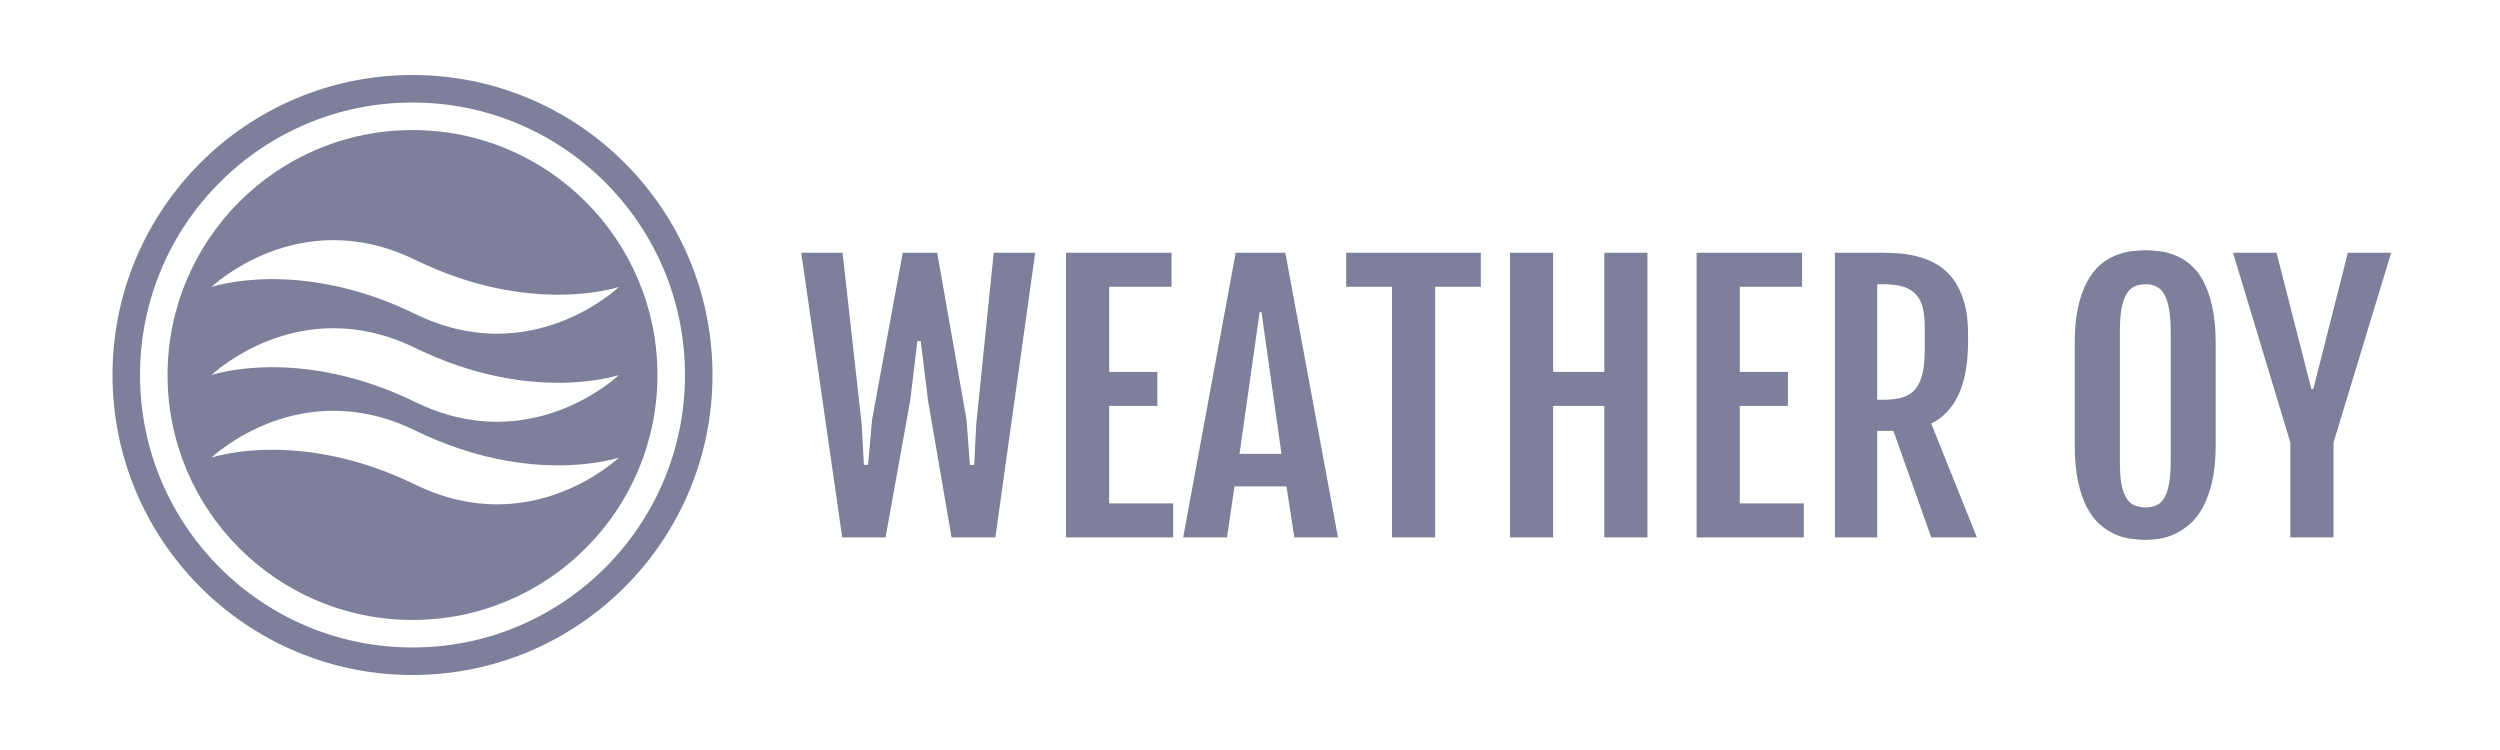 <svg width="200" height="60" viewBox="0 0 200 60" fill="none" xmlns="http://www.w3.org/2000/svg">
<path fill-rule="evenodd" clip-rule="evenodd" d="M33 51.798C45.039 51.798 54.798 42.039 54.798 30C54.798 17.961 45.039 8.202 33 8.202C20.961 8.202 11.202 17.961 11.202 30C11.202 42.039 20.961 51.798 33 51.798ZM33 54C46.255 54 57 43.255 57 30C57 16.745 46.255 6 33 6C19.745 6 9 16.745 9 30C9 43.255 19.745 54 33 54Z" fill="#7E7F9A"/>
<path fill-rule="evenodd" clip-rule="evenodd" d="M33 49.596C43.823 49.596 52.596 40.823 52.596 30C52.596 19.177 43.823 10.404 33 10.404C22.177 10.404 13.404 19.177 13.404 30C13.404 40.823 22.177 49.596 33 49.596ZM16.927 22.954C16.927 22.954 23.91 16.246 33.22 20.79C42.531 25.334 49.514 22.954 49.514 22.954C49.514 22.954 42.531 29.662 33.22 25.118C23.91 20.574 16.927 22.954 16.927 22.954ZM33.22 27.836C23.91 23.292 16.927 30 16.927 30C16.927 30 23.91 27.62 33.22 32.164C42.531 36.708 49.514 30 49.514 30C49.514 30 42.531 32.38 33.22 27.836ZM16.927 36.605C16.927 36.605 23.91 29.897 33.22 34.441C42.531 38.986 49.514 36.605 49.514 36.605C49.514 36.605 42.531 43.314 33.22 38.769C23.91 34.225 16.927 36.605 16.927 36.605Z" fill="#7E7F9A"/>
<path d="M64.099 20.221H67.405L68.938 33.979L69.111 37.192H69.445L69.765 33.579L72.218 20.221H74.977L77.323 33.579L77.59 37.192H77.937L78.097 33.979L79.496 20.221H82.816L79.63 42.991H76.124L74.244 32.046L73.657 27.286H73.391L72.817 32.046L70.844 42.991H67.378L64.099 20.221Z" fill="#7E7F9A"/>
<path d="M85.282 20.221H93.721V22.94H88.735V29.753H92.588V32.472H88.735V40.271H93.855V42.991H85.282V20.221Z" fill="#7E7F9A"/>
<path d="M98.854 20.221H102.827L107.039 42.991H103.546L102.92 38.911H98.76L98.16 42.991H94.654L98.854 20.221ZM102.52 36.312L100.92 24.967H100.773L99.16 36.312H102.52Z" fill="#7E7F9A"/>
<path d="M111.359 22.94H107.693V20.221H118.464V22.94H114.811V42.991H111.359V22.94Z" fill="#7E7F9A"/>
<path d="M120.797 20.221H124.25V29.753H128.343V20.221H131.796V42.991H128.343V32.472H124.25V42.991H120.797V20.221Z" fill="#7E7F9A"/>
<path d="M135.728 20.221H144.167V22.94H139.181V29.753H143.034V32.472H139.181V40.271H144.301V42.991H135.728V20.221Z" fill="#7E7F9A"/>
<path d="M146.794 20.221H150.54C150.966 20.221 151.433 20.238 151.939 20.274C152.455 20.31 152.966 20.398 153.473 20.541C153.988 20.674 154.481 20.878 154.952 21.154C155.432 21.43 155.854 21.807 156.219 22.287C156.592 22.767 156.89 23.371 157.112 24.1C157.334 24.82 157.445 25.695 157.445 26.727V27.3C157.445 29.033 157.197 30.446 156.699 31.539C156.201 32.623 155.468 33.406 154.499 33.886L158.152 42.991H154.499L151.473 34.472H150.18V42.991H146.794V20.221ZM150.7 31.979C151.304 31.979 151.815 31.912 152.233 31.779C152.651 31.646 152.988 31.424 153.246 31.113C153.504 30.793 153.69 30.375 153.806 29.859C153.921 29.335 153.979 28.691 153.979 27.926V26.127C153.979 25.54 153.926 25.033 153.819 24.607C153.713 24.18 153.53 23.829 153.273 23.554C153.024 23.278 152.69 23.074 152.273 22.94C151.855 22.807 151.331 22.74 150.7 22.74H150.18V31.979H150.7Z" fill="#7E7F9A"/>
<path d="M171.643 43.191C171.279 43.191 170.883 43.16 170.457 43.097C170.03 43.044 169.608 42.924 169.19 42.737C168.773 42.551 168.368 42.289 167.977 41.951C167.595 41.604 167.253 41.151 166.951 40.591C166.657 40.031 166.422 39.343 166.244 38.525C166.066 37.698 165.977 36.716 165.977 35.579V27.513C165.977 26.366 166.066 25.389 166.244 24.58C166.431 23.762 166.675 23.078 166.977 22.527C167.28 21.967 167.622 21.523 168.004 21.194C168.395 20.865 168.799 20.616 169.217 20.447C169.644 20.27 170.066 20.154 170.484 20.101C170.901 20.047 171.288 20.021 171.643 20.021C171.981 20.021 172.354 20.047 172.763 20.101C173.181 20.145 173.594 20.252 174.003 20.421C174.421 20.581 174.825 20.825 175.216 21.154C175.607 21.474 175.954 21.914 176.256 22.474C176.558 23.025 176.798 23.714 176.976 24.54C177.163 25.358 177.256 26.349 177.256 27.513V35.579C177.256 36.707 177.163 37.681 176.976 38.498C176.789 39.307 176.545 39.996 176.243 40.565C175.94 41.124 175.589 41.578 175.189 41.924C174.798 42.262 174.394 42.529 173.976 42.724C173.568 42.911 173.159 43.035 172.75 43.097C172.341 43.16 171.972 43.191 171.643 43.191ZM171.643 40.591C171.981 40.591 172.274 40.533 172.523 40.418C172.781 40.302 172.99 40.102 173.15 39.818C173.319 39.533 173.443 39.16 173.523 38.698C173.612 38.227 173.656 37.636 173.656 36.925V26.567C173.656 25.838 173.612 25.229 173.523 24.74C173.443 24.251 173.319 23.86 173.15 23.567C172.99 23.265 172.781 23.052 172.523 22.927C172.274 22.803 171.981 22.74 171.643 22.74C171.297 22.74 170.995 22.803 170.737 22.927C170.479 23.052 170.266 23.265 170.097 23.567C169.928 23.86 169.799 24.251 169.71 24.74C169.63 25.229 169.59 25.838 169.59 26.567V36.925C169.59 37.636 169.63 38.227 169.71 38.698C169.799 39.16 169.928 39.533 170.097 39.818C170.266 40.102 170.479 40.302 170.737 40.418C170.995 40.533 171.297 40.591 171.643 40.591Z" fill="#7E7F9A"/>
<path d="M183.228 35.405L178.642 20.221H182.122L184.908 31.113H185.068L187.828 20.221H191.294L186.681 35.405V42.991H183.228V35.405Z" fill="#7E7F9A"/>
</svg>
